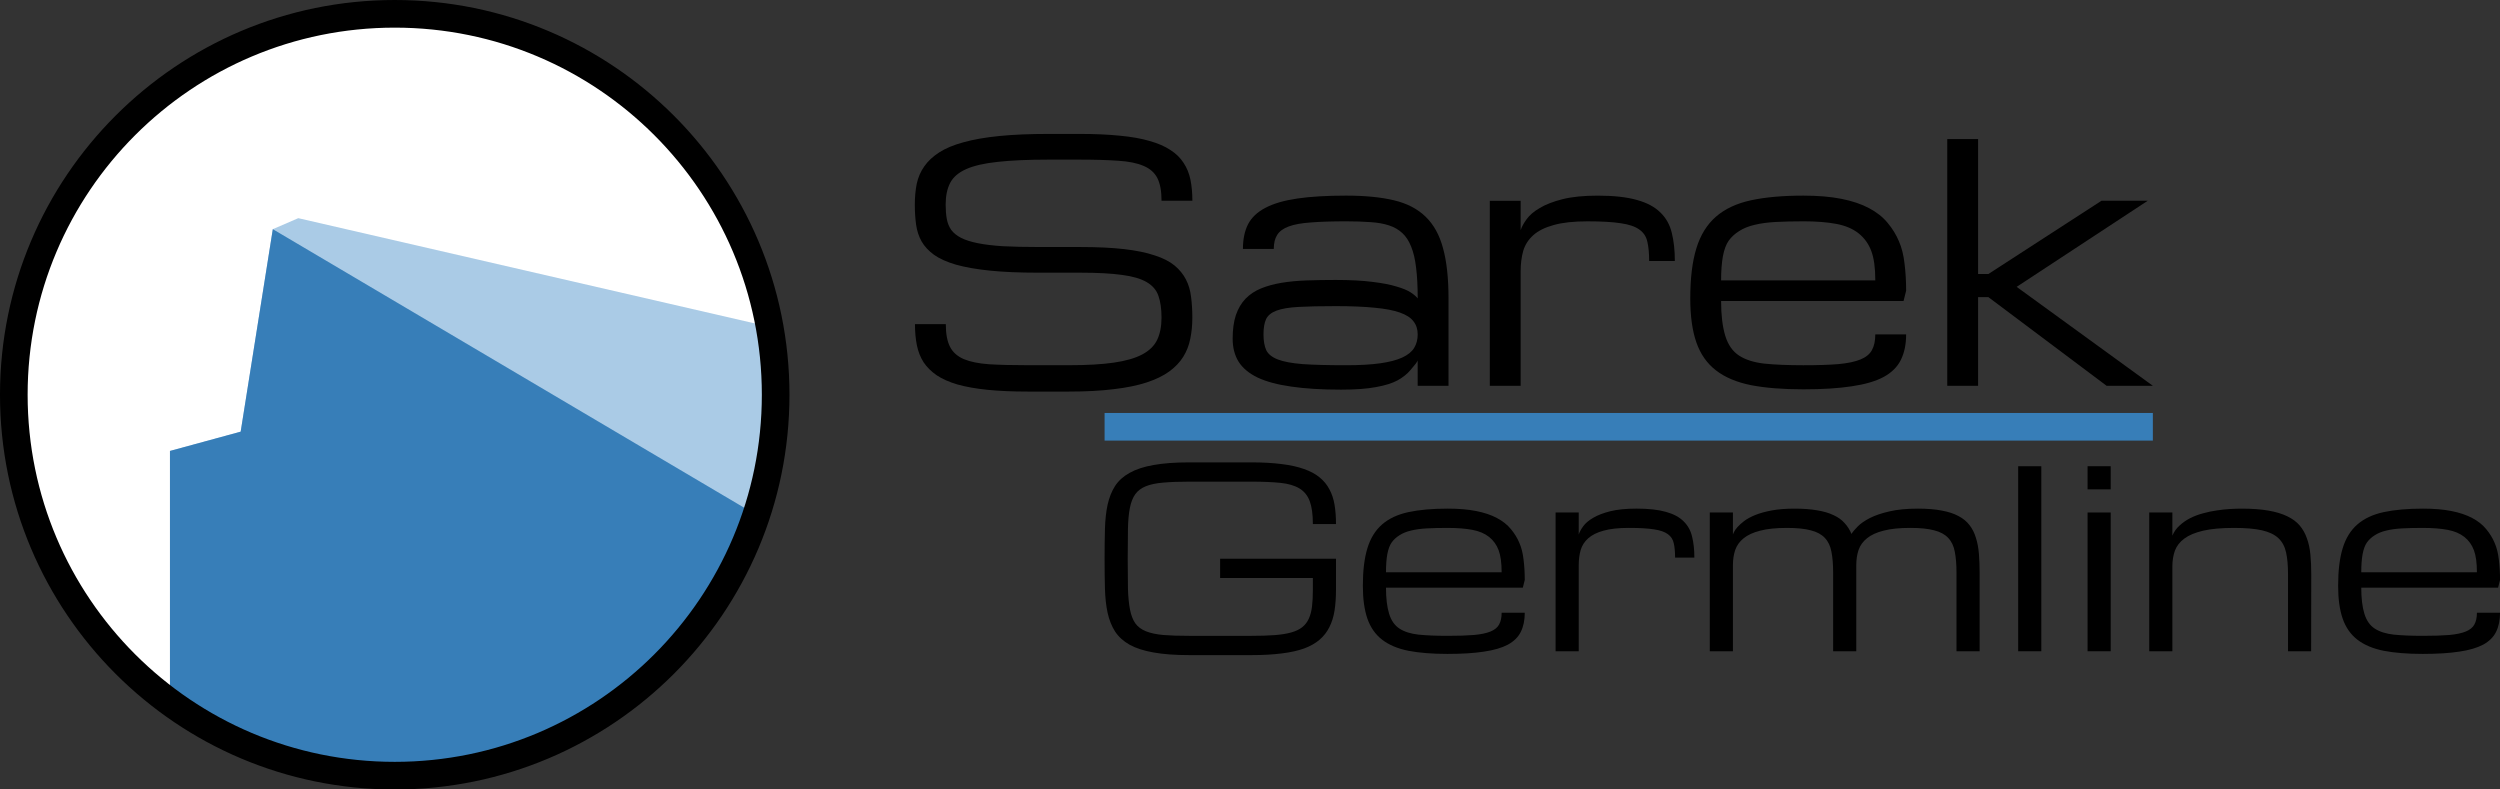 <?xml version="1.0" encoding="UTF-8" standalone="no"?>
<!-- Created with Inkscape (http://www.inkscape.org/) -->

<svg
   xmlns:dc="http://purl.org/dc/elements/1.1/"
   xmlns:cc="http://creativecommons.org/ns#"
   xmlns:rdf="http://www.w3.org/1999/02/22-rdf-syntax-ns#"
   xmlns:svg="http://www.w3.org/2000/svg"
   xmlns="http://www.w3.org/2000/svg"
   xmlns:sodipodi="http://sodipodi.sourceforge.net/DTD/sodipodi-0.dtd"
   xmlns:inkscape="http://www.inkscape.org/namespaces/inkscape"
   width="380"
   height="120"
   viewBox="0 0 380 120"
   id="svg4924"
   version="1.1"
   inkscape:version="0.91 r13725"
   sodipodi:docname="Sarek_germline.svg"
   inkscape:export-filename="Sarek_germline_logo.png"
   inkscape:export-xdpi="90"
   inkscape:export-ydpi="90">
  <rect x="0" y="0" width="380" height="120" fill="#333333" stroke="none"/>
  <defs
     id="defs4926">
    <clipPath
       clipPathUnits="userSpaceOnUse"
       id="clipPath202">
      <path
         d="M 0,600 1500,600 1500,0 0,0 0,600 Z"
         id="path204"
         inkscape:connector-curvature="0" />
    </clipPath>
    <clipPath
       clipPathUnits="userSpaceOnUse"
       id="clipPath158">
      <path
         d="M 0,600 1500,600 1500,0 0,0 0,600 Z"
         id="path160"
         inkscape:connector-curvature="0" />
    </clipPath>
    <clipPath
       clipPathUnits="userSpaceOnUse"
       id="clipPath86">
      <path
         d="M 0,600 1500,600 1500,0 0,0 0,600 Z"
         id="path88"
         inkscape:connector-curvature="0" />
    </clipPath>
    <clipPath
       clipPathUnits="userSpaceOnUse"
       id="clipPath94">
      <path
         d="m 804.509,211 164.286,0 0,-96.981 -164.286,0 0,96.981 z"
         id="path96"
         inkscape:connector-curvature="0" />
    </clipPath>
    <clipPath
       clipPathUnits="userSpaceOnUse"
       id="clipPath110">
      <path
         d="m 804.597,506 164.286,0 0,-96.981 -164.286,0 0,96.981 z"
         id="path112"
         inkscape:connector-curvature="0" />
    </clipPath>
    <clipPath
       clipPathUnits="userSpaceOnUse"
       id="clipPath126">
      <path
         d="m 133.598,209 164.285,0 0,-96.981 -164.285,0 0,96.981 z"
         id="path128"
         inkscape:connector-curvature="0" />
    </clipPath>
    <clipPath
       clipPathUnits="userSpaceOnUse"
       id="clipPath142">
      <path
         d="m 133.686,504 164.286,0 0,-96.981 -164.286,0 0,96.981 z"
         id="path144"
         inkscape:connector-curvature="0" />
    </clipPath>
    <clipPath
       clipPathUnits="userSpaceOnUse"
       id="clipPath54">
      <path
         d="M 0,600 1500,600 1500,0 0,0 0,600 Z"
         id="path56"
         inkscape:connector-curvature="0" />
    </clipPath>
    <clipPath
       clipPathUnits="userSpaceOnUse"
       id="clipPath30">
      <path
         d="M 0,600 1500,600 1500,0 0,0 0,600 Z"
         id="path32"
         inkscape:connector-curvature="0" />
    </clipPath>
  </defs>
  <sodipodi:namedview
     id="base"
     pagecolor="#ffffff"
     bordercolor="#666666"
     borderopacity="1.0"
     inkscape:pageopacity="0.0"
     inkscape:pageshadow="2"
     inkscape:zoom="1.979899"
     inkscape:cx="38.973939"
     inkscape:cy="57.174547"
     inkscape:document-units="px"
     inkscape:current-layer="layer1"
     showgrid="false"
     fit-margin-top="0"
     fit-margin-left="0"
     fit-margin-right="0"
     fit-margin-bottom="0"
     units="px"
     width="200mm"
     inkscape:window-width="1920"
     inkscape:window-height="1007"
     inkscape:window-x="0"
     inkscape:window-y="0"
     inkscape:window-maximized="1" />
  <g
     inkscape:label="Germline"
     inkscape:groupmode="layer"
     id="layer1"
     transform="translate(-221.176,-598.324)"
     style="display:inline">
    <g
       id="g4200">
      <path
         style="display:inline;fill:none;fill-opacity:1;fill-rule:evenodd;stroke:#377eb8;stroke-width:4.2;stroke-linecap:butt;stroke-linejoin:miter;stroke-miterlimit:4;stroke-dasharray:none;stroke-opacity:1"
         d="m 389.073,663.195 159.337,0"
         id="path5765-9-4-7"
         inkscape:connector-type="polyline"
         inkscape:connector-curvature="0"
         sodipodi:nodetypes="cc" />
      <g
         id="g4185">
        <path
           inkscape:connector-curvature="0"
           id="path3451"
           style="font-style:normal;font-variant:normal;font-weight:normal;font-stretch:normal;font-size:50px;line-height:125%;font-family:Michroma;-inkscape-font-specification:Michroma;text-align:start;letter-spacing:0px;word-spacing:0px;text-anchor:start;fill:#000000;fill-opacity:1;stroke:none;stroke-width:1px;stroke-linecap:butt;stroke-linejoin:miter;stroke-opacity:1"
           d="m 385.421,635.872 q 3.857,0 6.616,0.317 2.759,0.317 4.639,0.952 1.904,0.61 3.027,1.538 1.123,0.928 1.733,2.124 0.61,1.172 0.781,2.637 0.195,1.465 0.195,3.174 0,1.709 -0.317,3.223 -0.293,1.489 -1.074,2.734 -0.781,1.245 -2.124,2.222 -1.343,0.977 -3.418,1.66 -2.075,0.684 -5.005,1.025 -2.905,0.366 -6.812,0.366 l -6.25,0 q -3.516,0 -6.152,-0.269 -2.637,-0.269 -4.541,-0.806 -1.904,-0.561 -3.149,-1.392 -1.245,-0.855 -2.002,-1.978 -0.732,-1.147 -1.025,-2.588 -0.293,-1.465 -0.293,-3.223 l 4.688,0 q 0,2.197 0.635,3.442 0.635,1.245 2.1,1.88 1.465,0.61 3.833,0.781 2.393,0.146 5.908,0.146 l 6.25,0 q 4.102,0 6.812,-0.391 2.71,-0.391 4.321,-1.245 1.611,-0.855 2.271,-2.222 0.659,-1.392 0.659,-3.369 0,-1.978 -0.464,-3.296 -0.439,-1.318 -1.782,-2.1 -1.318,-0.781 -3.735,-1.099 -2.417,-0.342 -6.323,-0.342 l -6.445,0 q -4.297,0 -7.373,-0.317 -3.052,-0.317 -5.127,-0.903 -2.075,-0.61 -3.32,-1.489 -1.245,-0.903 -1.904,-2.051 -0.635,-1.147 -0.83,-2.539 -0.195,-1.416 -0.195,-3.052 0,-1.709 0.293,-3.174 0.317,-1.465 1.147,-2.637 0.83,-1.196 2.271,-2.124 1.44,-0.928 3.687,-1.538 2.271,-0.635 5.444,-0.952 3.174,-0.317 7.471,-0.317 l 4.688,0 q 3.516,0 6.152,0.269 2.637,0.244 4.541,0.806 1.904,0.537 3.149,1.367 1.27,0.806 2.002,1.953 0.757,1.123 1.05,2.563 0.293,1.44 0.293,3.198 l -4.688,0 q 0,-2.197 -0.635,-3.442 -0.635,-1.245 -2.1,-1.855 -1.465,-0.635 -3.857,-0.781 -2.393,-0.171 -5.908,-0.171 l -4.688,0 q -4.688,0 -7.715,0.342 -3.027,0.317 -4.785,1.099 -1.758,0.781 -2.441,2.1 -0.684,1.318 -0.684,3.296 0,1.221 0.171,2.173 0.171,0.952 0.684,1.685 0.537,0.708 1.489,1.196 0.952,0.488 2.515,0.806 1.562,0.317 3.809,0.464 2.271,0.122 5.396,0.122 l 6.445,0 z" />
        <path
           inkscape:connector-curvature="0"
           id="path3453"
           style="font-style:normal;font-variant:normal;font-weight:normal;font-stretch:normal;font-size:50px;line-height:125%;font-family:Michroma;-inkscape-font-specification:Michroma;text-align:start;letter-spacing:0px;word-spacing:0px;text-anchor:start;fill:#000000;fill-opacity:1;stroke:none;stroke-width:1px;stroke-linecap:butt;stroke-linejoin:miter;stroke-opacity:1"
           d="m 436.666,653.108 q -0.073,0.293 -1.099,1.465 -0.732,0.879 -1.953,1.562 -1.221,0.659 -3.271,1.025 -2.026,0.391 -5.347,0.391 -4.419,0 -7.544,-0.464 -3.125,-0.44 -5.103,-1.367 -1.978,-0.952 -2.905,-2.417 -0.903,-1.465 -0.903,-3.491 0,-2.124 0.488,-3.589 0.513,-1.489 1.465,-2.49 0.977,-1.001 2.344,-1.562 1.367,-0.561 3.101,-0.855 1.758,-0.293 3.833,-0.366 2.075,-0.073 4.419,-0.073 3.345,0 5.591,0.293 2.246,0.269 3.662,0.708 1.44,0.415 2.173,0.903 0.732,0.488 1.05,0.903 0,-2.734 -0.244,-4.663 -0.22,-1.929 -0.757,-3.223 -0.513,-1.294 -1.343,-2.051 -0.83,-0.781 -2.051,-1.172 -1.196,-0.391 -2.808,-0.488 -1.611,-0.122 -3.687,-0.122 -3.223,0 -5.347,0.171 -2.124,0.146 -3.369,0.61 -1.245,0.464 -1.758,1.294 -0.513,0.806 -0.513,2.124 l -4.688,0 q 0,-2.222 0.781,-3.76 0.806,-1.538 2.637,-2.49 1.855,-0.977 4.858,-1.416 3.003,-0.439 7.397,-0.439 4.297,0 7.275,0.708 2.979,0.708 4.81,2.49 1.855,1.782 2.661,4.81 0.83,3.003 0.83,7.617 l 0,13.281 -4.688,0 0,-3.857 z m -10.889,0.732 q 3.101,0 5.176,-0.293 2.1,-0.293 3.369,-0.879 1.27,-0.586 1.807,-1.465 0.537,-0.879 0.537,-2.051 0,-1.172 -0.635,-1.978 -0.61,-0.83 -2.075,-1.343 -1.44,-0.513 -3.833,-0.732 -2.393,-0.244 -5.908,-0.244 -3.516,0 -5.688,0.122 -2.148,0.122 -3.32,0.561 -1.172,0.44 -1.587,1.294 -0.391,0.855 -0.391,2.319 0,1.465 0.415,2.393 0.439,0.903 1.758,1.416 1.318,0.513 3.784,0.708 2.49,0.171 6.592,0.171 z" />
        <path
           inkscape:connector-curvature="0"
           id="path3455"
           style="font-style:normal;font-variant:normal;font-weight:normal;font-stretch:normal;font-size:50px;line-height:125%;font-family:Michroma;-inkscape-font-specification:Michroma;text-align:start;letter-spacing:0px;word-spacing:0px;text-anchor:start;fill:#000000;fill-opacity:1;stroke:none;stroke-width:1px;stroke-linecap:butt;stroke-linejoin:miter;stroke-opacity:1"
           d="m 471.847,637.996 q 0,-1.758 -0.269,-2.905 -0.244,-1.172 -1.196,-1.855 -0.952,-0.708 -2.832,-0.977 -1.855,-0.293 -5.078,-0.293 -3.149,0 -5.127,0.561 -1.978,0.537 -3.101,1.538 -1.123,1.001 -1.538,2.393 -0.391,1.392 -0.391,3.101 l 0,17.407 -4.688,0 0,-28.125 4.688,0 0,4.468 q 0.244,-0.757 0.903,-1.66 0.659,-0.928 2.002,-1.709 1.343,-0.806 3.467,-1.343 2.148,-0.537 5.347,-0.537 3.662,0 5.957,0.659 2.295,0.635 3.564,1.904 1.294,1.245 1.733,3.101 0.464,1.855 0.464,4.272 l -3.906,0 z" />
        <path
           inkscape:connector-curvature="0"
           id="path3457"
           style="font-style:normal;font-variant:normal;font-weight:normal;font-stretch:normal;font-size:50px;line-height:125%;font-family:Michroma;-inkscape-font-specification:Michroma;text-align:start;letter-spacing:0px;word-spacing:0px;text-anchor:start;fill:#000000;fill-opacity:1;stroke:none;stroke-width:1px;stroke-linecap:butt;stroke-linejoin:miter;stroke-opacity:1"
           d="m 495.285,657.503 q -4.688,0 -7.959,-0.635 -3.271,-0.659 -5.322,-2.246 -2.051,-1.587 -2.979,-4.248 -0.928,-2.661 -0.928,-6.689 0,-4.614 0.928,-7.617 0.928,-3.027 2.979,-4.81 2.051,-1.782 5.322,-2.49 3.271,-0.708 7.959,-0.708 3.345,0 5.786,0.488 2.466,0.488 4.199,1.416 1.758,0.928 2.832,2.246 1.099,1.318 1.709,2.783 0.635,1.44 0.854,3.394 0.244,1.953 0.244,4.126 l -0.391,1.562 -27.734,0 q 0,3.223 0.635,5.298 0.635,2.051 2.1,3.003 1.465,0.952 3.857,1.221 2.393,0.244 5.908,0.244 3.223,0 5.322,-0.171 2.124,-0.195 3.369,-0.708 1.245,-0.513 1.733,-1.416 0.513,-0.928 0.513,-2.393 l 4.688,0 q 0,2.271 -0.806,3.882 -0.781,1.587 -2.612,2.588 -1.831,0.977 -4.834,1.416 -2.979,0.464 -7.373,0.464 z m 0,-25.537 q -2.344,0 -4.199,0.098 -1.831,0.098 -3.223,0.439 -1.367,0.317 -2.344,0.952 -0.977,0.61 -1.587,1.465 -0.586,0.83 -0.879,2.368 -0.269,1.514 -0.269,3.662 l 23.438,0 q 0,-2.857 -0.61,-4.468 -0.61,-1.636 -1.929,-2.686 -1.318,-1.05 -3.394,-1.44 -2.075,-0.391 -5.005,-0.391 z" />
        <path
           inkscape:connector-curvature="0"
           id="path3459"
           style="font-style:normal;font-variant:normal;font-weight:normal;font-stretch:normal;font-size:50px;line-height:125%;font-family:Michroma;-inkscape-font-specification:Michroma;text-align:start;letter-spacing:0px;word-spacing:0px;text-anchor:start;fill:#000000;fill-opacity:1;stroke:none;stroke-width:1px;stroke-linecap:butt;stroke-linejoin:miter;stroke-opacity:1"
           d="m 517.16,619.465 4.688,0 0,20.508 1.562,0 17.188,-11.133 7.031,0 -19.922,13.086 20.703,15.039 -7.031,0 -17.969,-13.477 -1.562,0 0,13.477 -4.688,0 0,-37.5 z" />
        <path
           inkscape:connector-curvature="0"
           id="path3434"
           style="font-style:normal;font-variant:normal;font-weight:normal;font-stretch:normal;font-size:41.454px;line-height:125%;font-family:Michroma;-inkscape-font-specification:Michroma;text-align:start;letter-spacing:0px;word-spacing:0px;text-anchor:start;fill:#000000;fill-opacity:1;stroke:none;stroke-width:1px;stroke-linecap:butt;stroke-linejoin:miter;stroke-opacity:1"
           d="m 420.732,677.98 q 0,-2.197 -0.476,-3.479 -0.476,-1.282 -1.575,-1.941 -1.099,-0.659 -2.893,-0.842 -1.794,-0.183 -4.431,-0.183 l -9.412,0 q -2.344,0 -3.955,0.146 -1.593,0.128 -2.637,0.549 -1.044,0.421 -1.611,1.208 -0.568,0.787 -0.824,2.087 -0.256,1.3 -0.293,3.204 -0.037,1.886 -0.037,4.523 0,2.637 0.037,4.541 0.055,1.886 0.311,3.186 0.256,1.3 0.806,2.087 0.568,0.787 1.611,1.208 1.044,0.421 2.637,0.568 1.611,0.128 3.955,0.128 l 9.43,0 q 2.051,0 3.534,-0.11 1.483,-0.11 2.527,-0.403 1.044,-0.293 1.685,-0.806 0.641,-0.513 0.989,-1.282 0.366,-0.787 0.494,-1.868 0.128,-1.099 0.128,-2.563 l 0,-1.758 -14.099,0 0,-2.93 17.615,0 0,4.688 q 0,1.758 -0.22,3.186 -0.22,1.41 -0.787,2.527 -0.549,1.099 -1.483,1.904 -0.934,0.806 -2.362,1.337 -1.428,0.513 -3.406,0.751 -1.978,0.256 -4.614,0.256 l -9.43,0 q -3.223,0 -5.438,-0.403 -2.197,-0.385 -3.625,-1.172 -1.428,-0.806 -2.216,-2.014 -0.769,-1.208 -1.135,-2.838 -0.348,-1.63 -0.403,-3.68 -0.055,-2.051 -0.055,-4.541 0,-2.49 0.055,-4.541 0.055,-2.051 0.403,-3.68 0.366,-1.63 1.135,-2.838 0.787,-1.208 2.216,-1.996 1.428,-0.806 3.625,-1.19 2.216,-0.403 5.438,-0.403 l 9.412,0 q 2.637,0 4.614,0.256 1.978,0.238 3.406,0.751 1.428,0.494 2.362,1.263 0.952,0.769 1.501,1.813 0.568,1.044 0.787,2.362 0.22,1.318 0.22,2.93 l -3.516,0 z" />
        <path
           inkscape:connector-curvature="0"
           id="path3436"
           style="font-style:normal;font-variant:normal;font-weight:normal;font-stretch:normal;font-size:37.5px;line-height:125%;font-family:Michroma;-inkscape-font-specification:Michroma;text-align:start;letter-spacing:0px;word-spacing:0px;text-anchor:start;fill:#000000;fill-opacity:1;stroke:none;stroke-width:1px;stroke-linecap:butt;stroke-linejoin:miter;stroke-opacity:1"
           d="m 441.221,697.719 q -3.516,0 -5.969,-0.476 -2.454,-0.494 -3.992,-1.685 -1.538,-1.19 -2.234,-3.186 -0.696,-1.996 -0.696,-5.017 0,-3.461 0.696,-5.713 0.696,-2.271 2.234,-3.607 1.538,-1.337 3.992,-1.868 2.454,-0.531 5.969,-0.531 2.509,0 4.34,0.366 1.849,0.366 3.149,1.062 1.318,0.696 2.124,1.685 0.824,0.989 1.282,2.087 0.476,1.08 0.641,2.545 0.183,1.465 0.183,3.094 l -0.293,1.172 -20.801,0 q 0,2.417 0.476,3.973 0.476,1.538 1.575,2.252 1.099,0.714 2.893,0.916 1.794,0.183 4.431,0.183 2.417,0 3.992,-0.128 1.593,-0.146 2.527,-0.531 0.934,-0.385 1.3,-1.062 0.385,-0.696 0.385,-1.794 l 3.516,0 q 0,1.703 -0.604,2.911 -0.586,1.19 -1.959,1.941 -1.373,0.732 -3.625,1.062 -2.234,0.348 -5.53,0.348 z m 0,-19.153 q -1.758,0 -3.149,0.073 -1.373,0.073 -2.417,0.33 -1.025,0.238 -1.758,0.714 -0.732,0.458 -1.19,1.099 -0.439,0.623 -0.659,1.776 -0.201,1.135 -0.201,2.747 l 17.578,0 q 0,-2.142 -0.458,-3.351 -0.458,-1.227 -1.447,-2.014 -0.989,-0.787 -2.545,-1.08 -1.556,-0.293 -3.754,-0.293 z" />
        <path
           inkscape:connector-curvature="0"
           id="path3438"
           style="font-style:normal;font-variant:normal;font-weight:normal;font-stretch:normal;font-size:37.5px;line-height:125%;font-family:Michroma;-inkscape-font-specification:Michroma;text-align:start;letter-spacing:0px;word-spacing:0px;text-anchor:start;fill:#000000;fill-opacity:1;stroke:none;stroke-width:1px;stroke-linecap:butt;stroke-linejoin:miter;stroke-opacity:1"
           d="m 475.791,683.088 q 0,-1.318 -0.201,-2.179 -0.183,-0.879 -0.897,-1.392 -0.714,-0.531 -2.124,-0.732 -1.392,-0.22 -3.809,-0.22 -2.362,0 -3.845,0.421 -1.483,0.403 -2.325,1.154 -0.842,0.751 -1.154,1.794 -0.293,1.044 -0.293,2.325 l 0,13.055 -3.516,0 0,-21.094 3.516,0 0,3.351 q 0.183,-0.568 0.677,-1.245 0.494,-0.696 1.501,-1.282 1.007,-0.604 2.6,-1.007 1.611,-0.403 4.01,-0.403 2.747,0 4.468,0.494 1.721,0.476 2.673,1.428 0.97,0.934 1.3,2.325 0.348,1.392 0.348,3.204 l -2.93,0 z" />
        <path
           inkscape:connector-curvature="0"
           id="path3440"
           style="font-style:normal;font-variant:normal;font-weight:normal;font-stretch:normal;font-size:37.5px;line-height:125%;font-family:Michroma;-inkscape-font-specification:Michroma;text-align:start;letter-spacing:0px;word-spacing:0px;text-anchor:start;fill:#000000;fill-opacity:1;stroke:none;stroke-width:1px;stroke-linecap:butt;stroke-linejoin:miter;stroke-opacity:1"
           d="m 503.33,697.316 -3.516,0 0,-11.902 q 0,-1.904 -0.256,-3.204 -0.238,-1.318 -1.007,-2.124 -0.751,-0.806 -2.142,-1.154 -1.373,-0.366 -3.625,-0.366 -2.472,0 -4.065,0.421 -1.593,0.403 -2.509,1.154 -0.916,0.732 -1.282,1.776 -0.348,1.044 -0.348,2.325 l 0,13.074 -3.516,0 0,-21.094 3.516,0 0,3.333 q 0.018,-0.055 0.165,-0.366 0.146,-0.311 0.513,-0.732 0.385,-0.439 1.025,-0.934 0.659,-0.494 1.685,-0.916 1.044,-0.421 2.509,-0.696 1.465,-0.275 3.479,-0.275 1.978,0 3.424,0.256 1.465,0.238 2.49,0.732 1.044,0.476 1.685,1.208 0.659,0.714 1.044,1.648 0.311,-0.494 0.97,-1.154 0.659,-0.659 1.831,-1.263 1.19,-0.604 2.966,-1.007 1.776,-0.421 4.34,-0.421 2.106,0 3.607,0.293 1.52,0.275 2.563,0.842 1.044,0.549 1.666,1.373 0.641,0.824 0.97,1.923 0.348,1.08 0.458,2.435 0.11,1.337 0.11,2.911 l 0,11.902 -3.516,0 0,-11.902 q 0,-1.904 -0.256,-3.204 -0.238,-1.318 -1.007,-2.124 -0.751,-0.806 -2.142,-1.154 -1.373,-0.366 -3.625,-0.366 -2.472,0 -4.065,0.421 -1.593,0.403 -2.509,1.154 -0.916,0.732 -1.282,1.776 -0.348,1.044 -0.348,2.325 l 0,13.074 z" />
        <path
           inkscape:connector-curvature="0"
           id="path3442"
           style="font-style:normal;font-variant:normal;font-weight:normal;font-stretch:normal;font-size:37.5px;line-height:125%;font-family:Michroma;-inkscape-font-specification:Michroma;text-align:start;letter-spacing:0px;word-spacing:0px;text-anchor:start;fill:#000000;fill-opacity:1;stroke:none;stroke-width:1px;stroke-linecap:butt;stroke-linejoin:miter;stroke-opacity:1"
           d="m 527.94,669.191 3.516,0 0,28.125 -3.516,0 0,-28.125 z" />
        <path
           inkscape:connector-curvature="0"
           id="path3444"
           style="font-style:normal;font-variant:normal;font-weight:normal;font-stretch:normal;font-size:37.5px;line-height:125%;font-family:Michroma;-inkscape-font-specification:Michroma;text-align:start;letter-spacing:0px;word-spacing:0px;text-anchor:start;fill:#000000;fill-opacity:1;stroke:none;stroke-width:1px;stroke-linecap:butt;stroke-linejoin:miter;stroke-opacity:1"
           d="m 538.487,676.222 3.516,0 0,21.094 -3.516,0 0,-21.094 z m 3.516,-3.516 -3.516,0 0,-3.516 3.516,0 0,3.516 z" />
        <path
           inkscape:connector-curvature="0"
           id="path3446"
           style="font-style:normal;font-variant:normal;font-weight:normal;font-stretch:normal;font-size:37.5px;line-height:125%;font-family:Michroma;-inkscape-font-specification:Michroma;text-align:start;letter-spacing:0px;word-spacing:0px;text-anchor:start;fill:#000000;fill-opacity:1;stroke:none;stroke-width:1px;stroke-linecap:butt;stroke-linejoin:miter;stroke-opacity:1"
           d="m 568.955,697.316 0,-11.719 q 0,-1.959 -0.293,-3.296 -0.293,-1.355 -1.172,-2.179 -0.879,-0.824 -2.49,-1.19 -1.611,-0.366 -4.248,-0.366 -2.856,0 -4.688,0.421 -1.813,0.421 -2.856,1.19 -1.044,0.769 -1.447,1.849 -0.385,1.08 -0.385,2.399 l 0,12.891 -3.516,0 0,-21.094 3.516,0 0,3.516 q 0.385,-0.897 1.099,-1.538 0.714,-0.659 1.611,-1.117 0.897,-0.458 1.941,-0.732 1.044,-0.293 2.087,-0.439 1.044,-0.165 2.014,-0.22 0.989,-0.055 1.794,-0.055 2.344,0 4.028,0.293 1.703,0.293 2.875,0.861 1.19,0.568 1.904,1.41 0.714,0.842 1.099,1.959 0.403,1.099 0.531,2.472 0.128,1.355 0.128,2.966 l -0.018,11.719 -3.516,0 z" />
        <path
           inkscape:connector-curvature="0"
           id="path3448"
           style="font-style:normal;font-variant:normal;font-weight:normal;font-stretch:normal;font-size:37.5px;line-height:125%;font-family:Michroma;-inkscape-font-specification:Michroma;text-align:start;letter-spacing:0px;word-spacing:0px;text-anchor:start;fill:#000000;fill-opacity:1;stroke:none;stroke-width:1px;stroke-linecap:butt;stroke-linejoin:miter;stroke-opacity:1"
           d="m 589.463,697.719 q -3.516,0 -5.969,-0.476 -2.454,-0.494 -3.992,-1.685 -1.538,-1.19 -2.234,-3.186 -0.696,-1.996 -0.696,-5.017 0,-3.461 0.696,-5.713 0.696,-2.271 2.234,-3.607 1.538,-1.337 3.992,-1.868 2.454,-0.531 5.969,-0.531 2.509,0 4.34,0.366 1.849,0.366 3.149,1.062 1.318,0.696 2.124,1.685 0.824,0.989 1.282,2.087 0.476,1.08 0.641,2.545 0.183,1.465 0.183,3.094 l -0.293,1.172 -20.801,0 q 0,2.417 0.476,3.973 0.476,1.538 1.575,2.252 1.099,0.714 2.893,0.916 1.794,0.183 4.431,0.183 2.417,0 3.992,-0.128 1.593,-0.146 2.527,-0.531 0.934,-0.385 1.3,-1.062 0.385,-0.696 0.385,-1.794 l 3.516,0 q 0,1.703 -0.604,2.911 -0.586,1.19 -1.959,1.941 -1.373,0.732 -3.625,1.062 -2.234,0.348 -5.53,0.348 z m 0,-19.153 q -1.758,0 -3.149,0.073 -1.373,0.073 -2.417,0.33 -1.025,0.238 -1.758,0.714 -0.732,0.458 -1.19,1.099 -0.439,0.623 -0.659,1.776 -0.201,1.135 -0.201,2.747 l 17.578,0 q 0,-2.142 -0.458,-3.351 -0.458,-1.227 -1.447,-2.014 -0.989,-0.787 -2.545,-1.08 -1.556,-0.293 -3.754,-0.293 z" />
      </g>
      <g
         transform="translate(221.182,658.294)"
         id="g5369">
        <path
           inkscape:connector-curvature="0"
           id="path5280"
           style="fill:#ffffff;stroke:none;stroke-width:4.188;stroke-linecap:butt;stroke-linejoin:miter;stroke-miterlimit:10;stroke-dasharray:none;stroke-opacity:1"
           d="m 117.906,4e-5 c 0,-31.98 -25.925,-57.906 -57.906,-57.906 -31.98,0 -57.906,25.926 -57.906,57.906 0,31.98 25.926,57.906 57.906,57.906 31.981,0 57.906,-25.926 57.906,-57.906 z" />
        <path
           inkscape:connector-curvature="0"
           id="path5282"
           d="m 45.33,-26.809 -3.867,1.674 -4.887,30.777 -10.748,2.932 0,38.107 -0.033,0.047 c 9.584,7.027 21.41,11.178 34.205,11.178 25.58,0 47.285,-16.586 54.949,-39.59 l 0.096,0.031 -0.09,-0.053 c 1.914,-5.751 2.951,-11.901 2.951,-18.295 0,-3.511 -0.312,-6.947 -0.91,-10.285 L 45.33,-26.809 Z"
           style="fill:#aacbe6;fill-opacity:1;fill-rule:nonzero;stroke:none" />
        <path
           d="m 115.044,18.348 -73.582,-43.483 -4.885,30.778 -10.748,2.931 0,38.106 -0.034,0.048 c 9.584,7.027 21.41,11.177 34.205,11.177 25.58,0 47.285,-16.586 54.949,-39.59"
           style="fill:#377eb8;fill-opacity:1;fill-rule:nonzero;stroke:none"
           id="path5284"
           inkscape:connector-curvature="0" />
        <path
           d="m 117.894,0.031 c 0,-31.977 -25.923,-57.9 -57.9,-57.9 -31.977,0 -57.9,25.923 -57.9,57.9 0,31.977 25.923,57.9 57.9,57.9 31.978,0 57.9,-25.923 57.9,-57.9 z"
           style="fill:none;stroke:#000000;stroke-width:4.2;stroke-linecap:butt;stroke-linejoin:miter;stroke-miterlimit:10;stroke-dasharray:none;stroke-opacity:1"
           id="path5286"
           inkscape:connector-curvature="0" />
      </g>
    </g>
  </g>
</svg>
